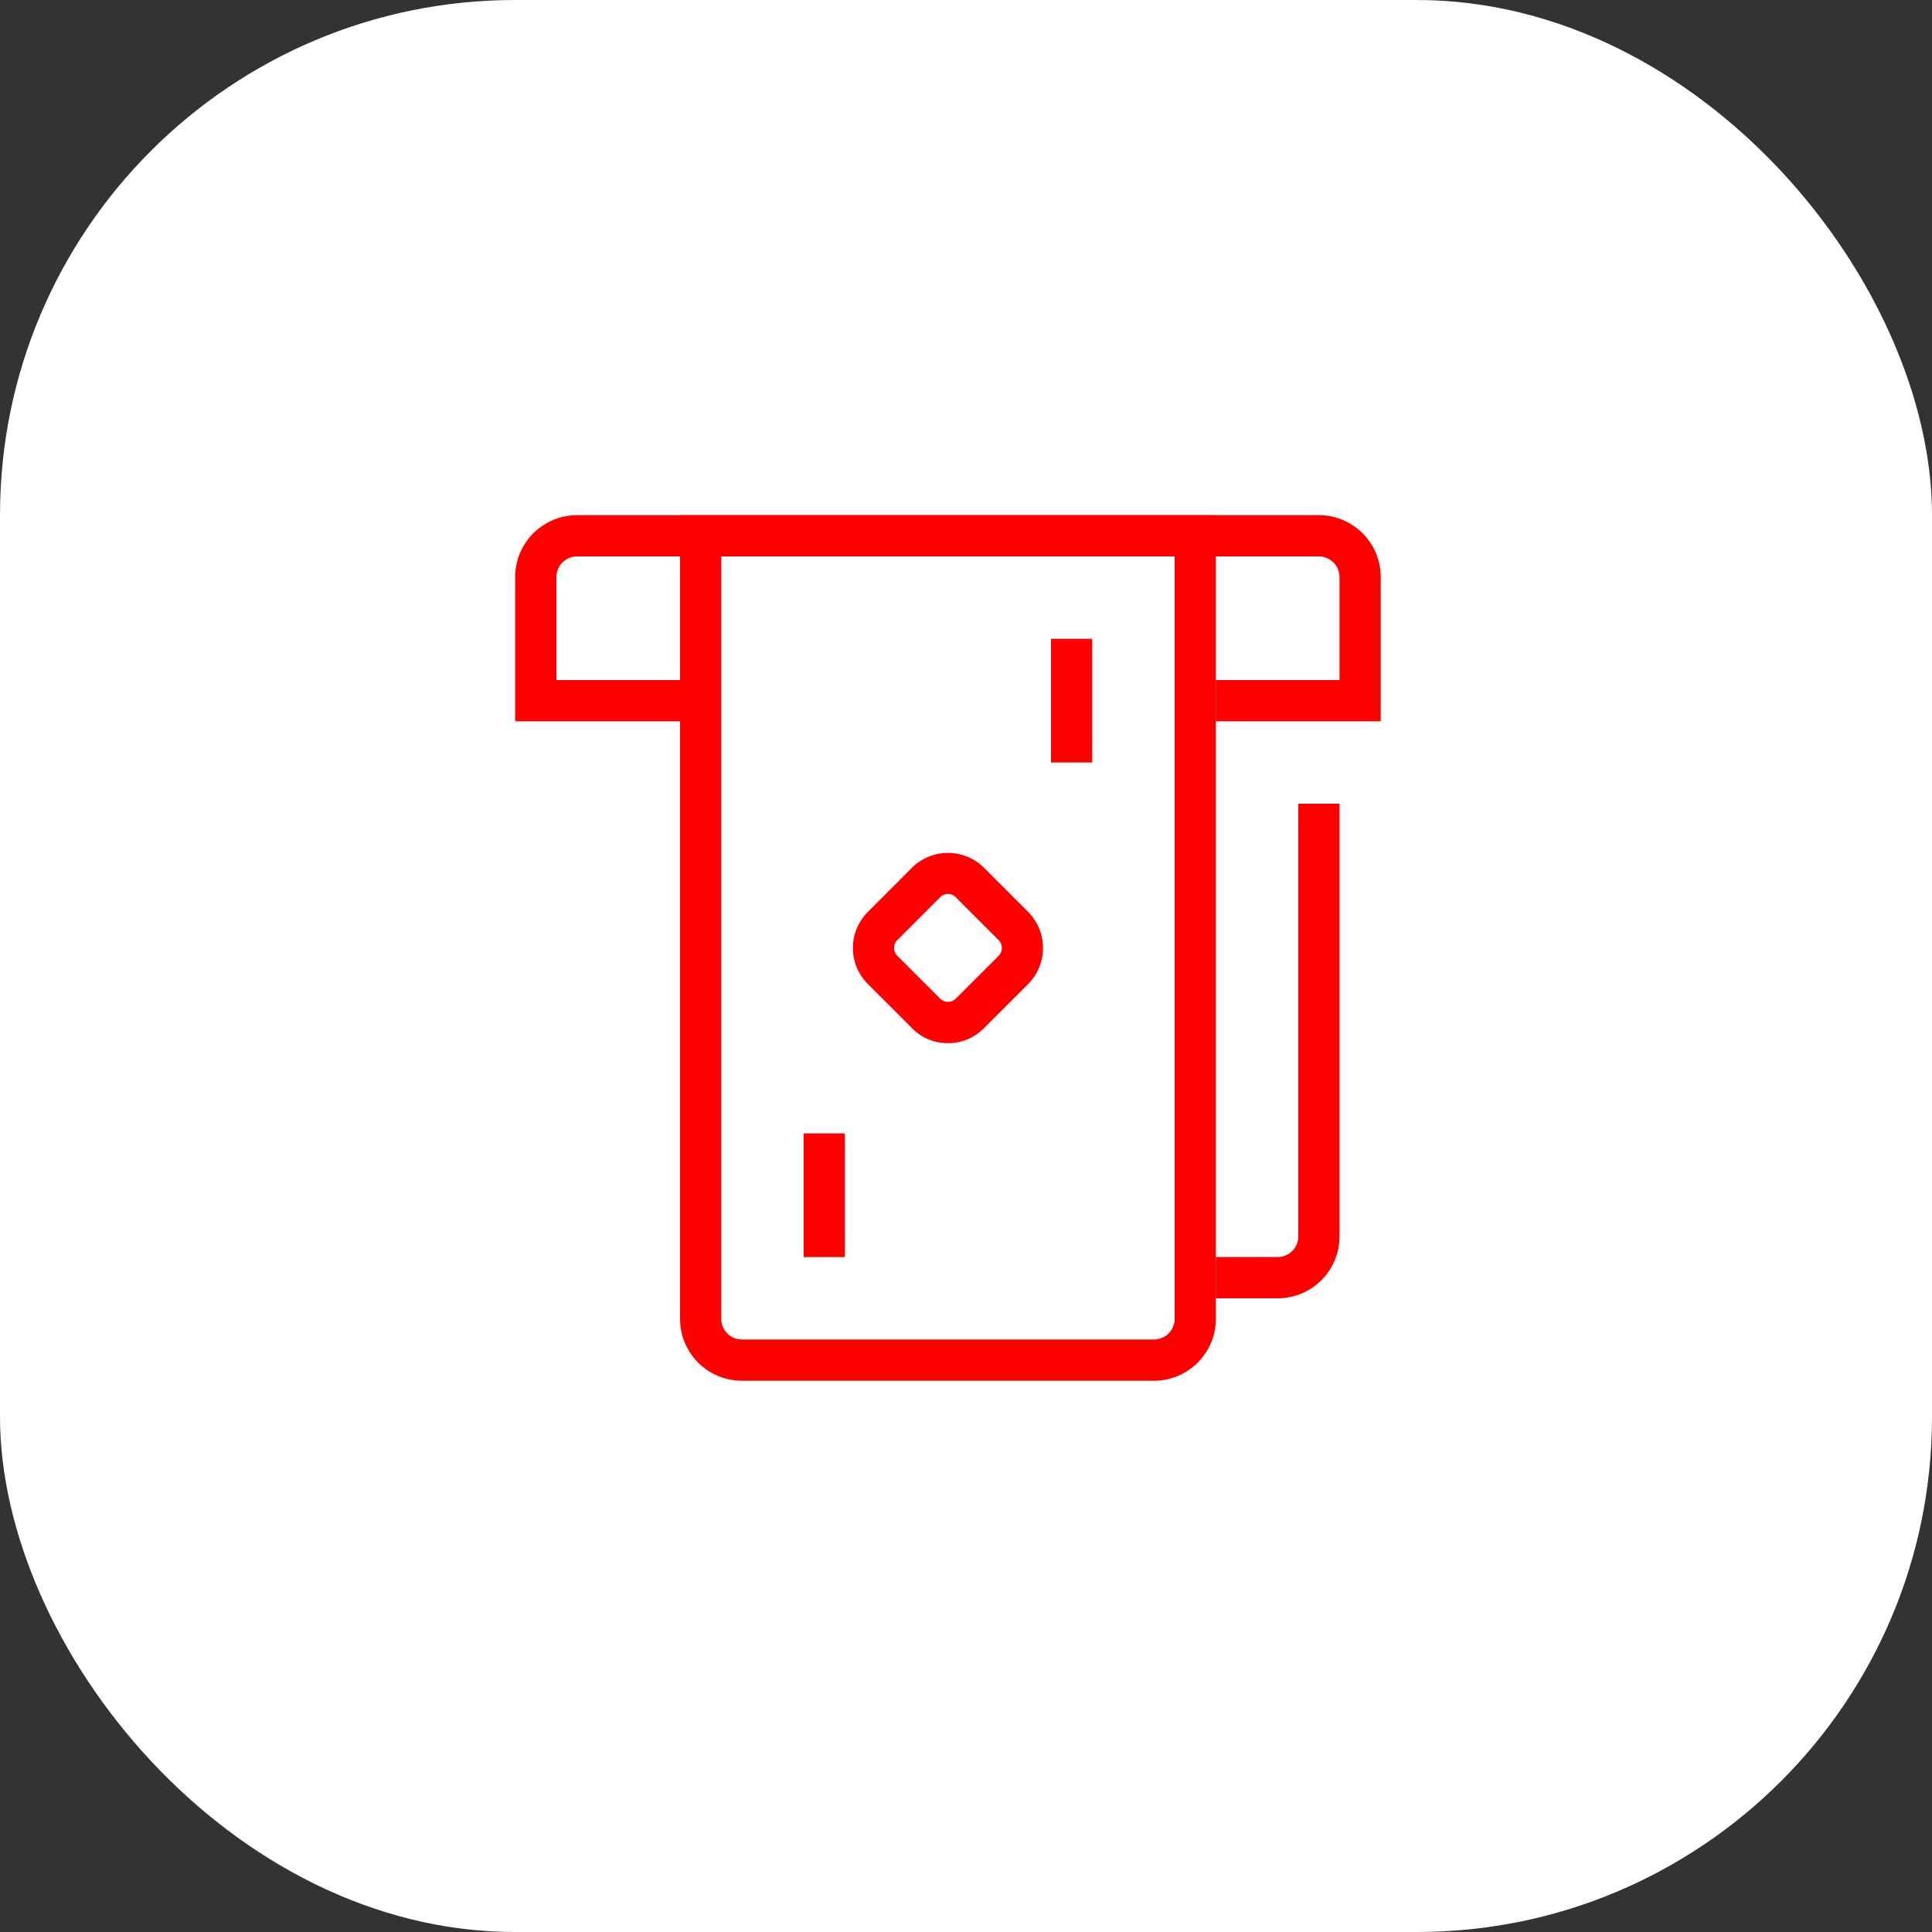 <svg width="30" height="30" viewBox="0 0 30 30" fill="none" xmlns="http://www.w3.org/2000/svg">
<rect x="0" y="0" width="30" height="30" fill="#333333" stroke="none"/>
<rect width="30" height="30" rx="8" fill="white"/>
<path d="M21.44 11.2H18.88V10.56H20.8V8.96C20.8 8.875 20.766 8.794 20.706 8.734C20.646 8.674 20.565 8.64 20.48 8.64H8.96C8.783 8.64 8.64 8.783 8.64 8.96V10.56H10.56V11.2H8V8.96C8 8.705 8.101 8.461 8.281 8.281C8.461 8.101 8.705 8 8.96 8L20.48 8C20.735 8 20.979 8.101 21.159 8.281C21.339 8.461 21.44 8.705 21.44 8.96L21.44 11.2Z" fill="#FF0000"/>
<path d="M17.92 21.44H11.52C11.265 21.44 11.021 21.339 10.841 21.159C10.661 20.979 10.56 20.735 10.56 20.48V8L18.88 8V20.48C18.88 20.735 18.778 20.979 18.598 21.159C18.418 21.339 18.174 21.44 17.919 21.44H17.92ZM11.2 8.64V20.48C11.2 20.565 11.233 20.646 11.293 20.706C11.353 20.766 11.435 20.8 11.52 20.8H17.92C18.004 20.8 18.086 20.766 18.146 20.706C18.206 20.646 18.24 20.565 18.24 20.48V8.64H11.2Z" fill="#FF0000"/>
<path d="M14.72 16.198C14.508 16.2 14.304 16.114 14.157 15.961L13.479 15.283C13.329 15.134 13.244 14.931 13.244 14.72C13.244 14.508 13.329 14.306 13.479 14.157L14.157 13.478C14.306 13.328 14.509 13.244 14.72 13.244C14.932 13.244 15.134 13.328 15.283 13.478L15.962 14.157C16.112 14.306 16.196 14.508 16.196 14.72C16.196 14.931 16.112 15.134 15.962 15.283L15.283 15.961C15.136 16.114 14.932 16.2 14.72 16.198ZM14.72 13.881V13.881C14.678 13.881 14.636 13.897 14.605 13.926L13.927 14.605C13.868 14.67 13.868 14.769 13.927 14.835L14.605 15.513C14.671 15.572 14.77 15.572 14.835 15.513L15.514 14.835C15.572 14.769 15.572 14.67 15.514 14.605L14.835 13.926C14.804 13.897 14.763 13.881 14.72 13.881L14.72 13.881Z" fill="#FF0000"/>
<path d="M16.32 9.92H16.96V11.84H16.32V9.92Z" fill="#FF0000"/>
<path d="M12.479 17.6H13.119V19.52H12.479V17.6Z" fill="#FF0000"/>
<path d="M19.84 20.16H18.88V19.52H19.84H19.84C19.925 19.52 20.006 19.486 20.066 19.426C20.126 19.366 20.16 19.285 20.16 19.2V12.48H20.8L20.8 19.2C20.8 19.455 20.699 19.699 20.519 19.879C20.339 20.059 20.094 20.16 19.84 20.16L19.84 20.16Z" fill="#FF0000"/>
</svg>
